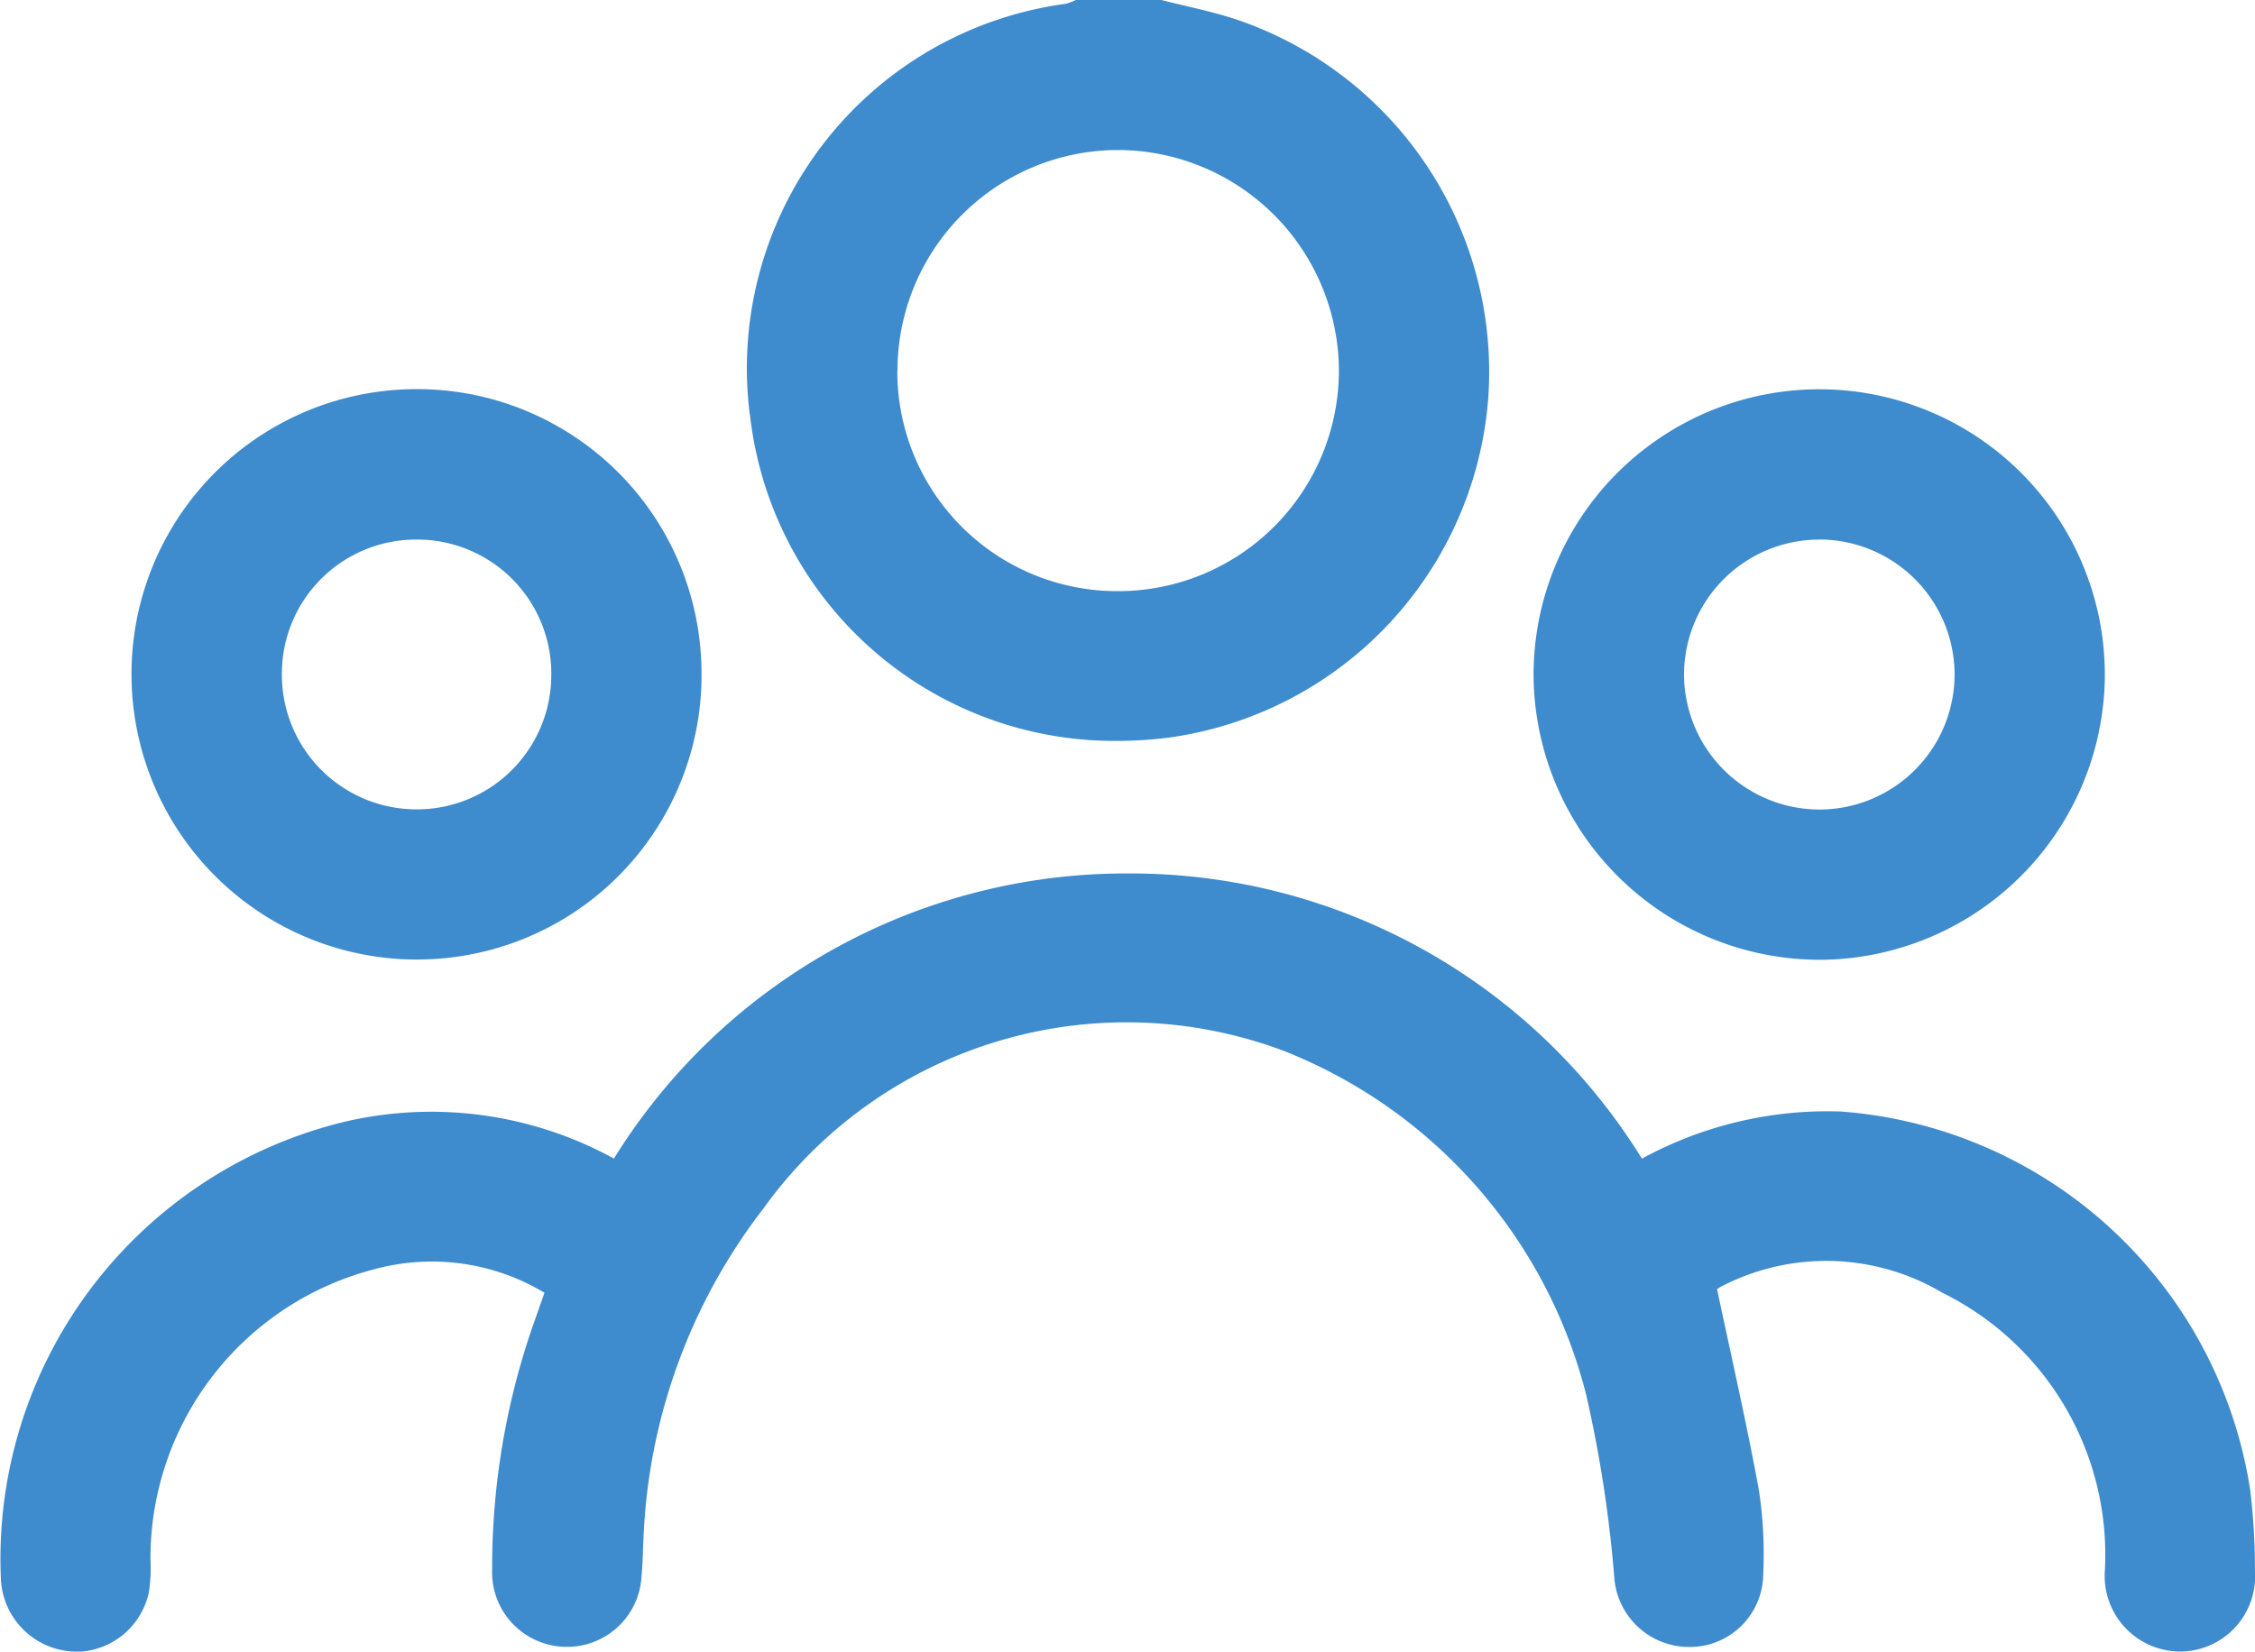 <svg xmlns="http://www.w3.org/2000/svg" width="40" height="29.304" viewBox="0 0 40 29.304">
  <path id="icon_group" d="M-1215.539,11.442a1.35,1.35,0,0,1-1.223-1.26,7.98,7.98,0,0,1,6.129-8.144,6.738,6.738,0,0,1,4.744.661,10.683,10.683,0,0,1,9.128-5.059,10.66,10.66,0,0,1,9.107,5.06,6.873,6.873,0,0,1,3.528-.836,7.944,7.944,0,0,1,7.262,6.717,11.778,11.778,0,0,1,.084,1.451,1.332,1.332,0,0,1-1.362,1.413,1.341,1.341,0,0,1-1.3-1.439,5.184,5.184,0,0,0-2.88-4.925,4.041,4.041,0,0,0-3.911-.119c-.061.03-.115.073-.088.055.258,1.222.528,2.392.743,3.572a7.5,7.5,0,0,1,.075,1.493,1.3,1.3,0,0,1-1.273,1.282,1.33,1.33,0,0,1-1.365-1.193,22.773,22.773,0,0,0-.5-3.274A8.913,8.913,0,0,0-1193.976.8a7.931,7.931,0,0,0-9.266,2.791,10.239,10.239,0,0,0-2.119,5.763c-.015.249-.013.5-.038.748a1.322,1.322,0,0,1-1.386,1.259,1.323,1.323,0,0,1-1.264-1.381,13.085,13.085,0,0,1,.752-4.4c.055-.157.11-.313.176-.5a3.876,3.876,0,0,0-3-.422,5.3,5.3,0,0,0-3.989,5.161,2.8,2.8,0,0,1-.029.579,1.334,1.334,0,0,1-1.3,1.053C-1215.469,11.446-1215.5,11.445-1215.539,11.442Zm30.963-12.271a5.081,5.081,0,0,1-5-5.079,5.07,5.07,0,0,1,5.243-5.04,5.066,5.066,0,0,1,4.889,5.179,5.078,5.078,0,0,1-5.048,4.941Zm.063-7.455a2.4,2.4,0,0,0-2.394,2.422,2.406,2.406,0,0,0,2.409,2.368,2.4,2.4,0,0,0,2.39-2.426,2.4,2.4,0,0,0-2.4-2.365Zm-29.932,2.5a5.055,5.055,0,0,1,4.935-5.168,5.045,5.045,0,0,1,5.174,4.968,5.045,5.045,0,0,1-5.037,5.151h-.073A5.064,5.064,0,0,1-1214.445-5.78Zm2.666-.129a2.389,2.389,0,0,0,2.392,2.416A2.385,2.385,0,0,0-1207-5.872a2.378,2.378,0,0,0-2.35-2.412h-.025A2.379,2.379,0,0,0-1211.779-5.91Zm8.3-4.589a6.526,6.526,0,0,1,5.6-7.288.9.9,0,0,0,.189-.071h1.5c.44.113.887.2,1.319.341a6.6,6.6,0,0,1,4.489,6.751,6.586,6.586,0,0,1-5.605,5.99,7.133,7.133,0,0,1-.969.067A6.507,6.507,0,0,1-1203.476-10.5Zm2.617-.784a3.9,3.9,0,0,0,3.906,3.917,3.917,3.917,0,0,0,3.927-3.905,3.929,3.929,0,0,0-3.872-3.922h-.027A3.915,3.915,0,0,0-1200.859-11.282Z" transform="translate(1216.779 17.858)" fill="#3e8bce"/>
</svg>
